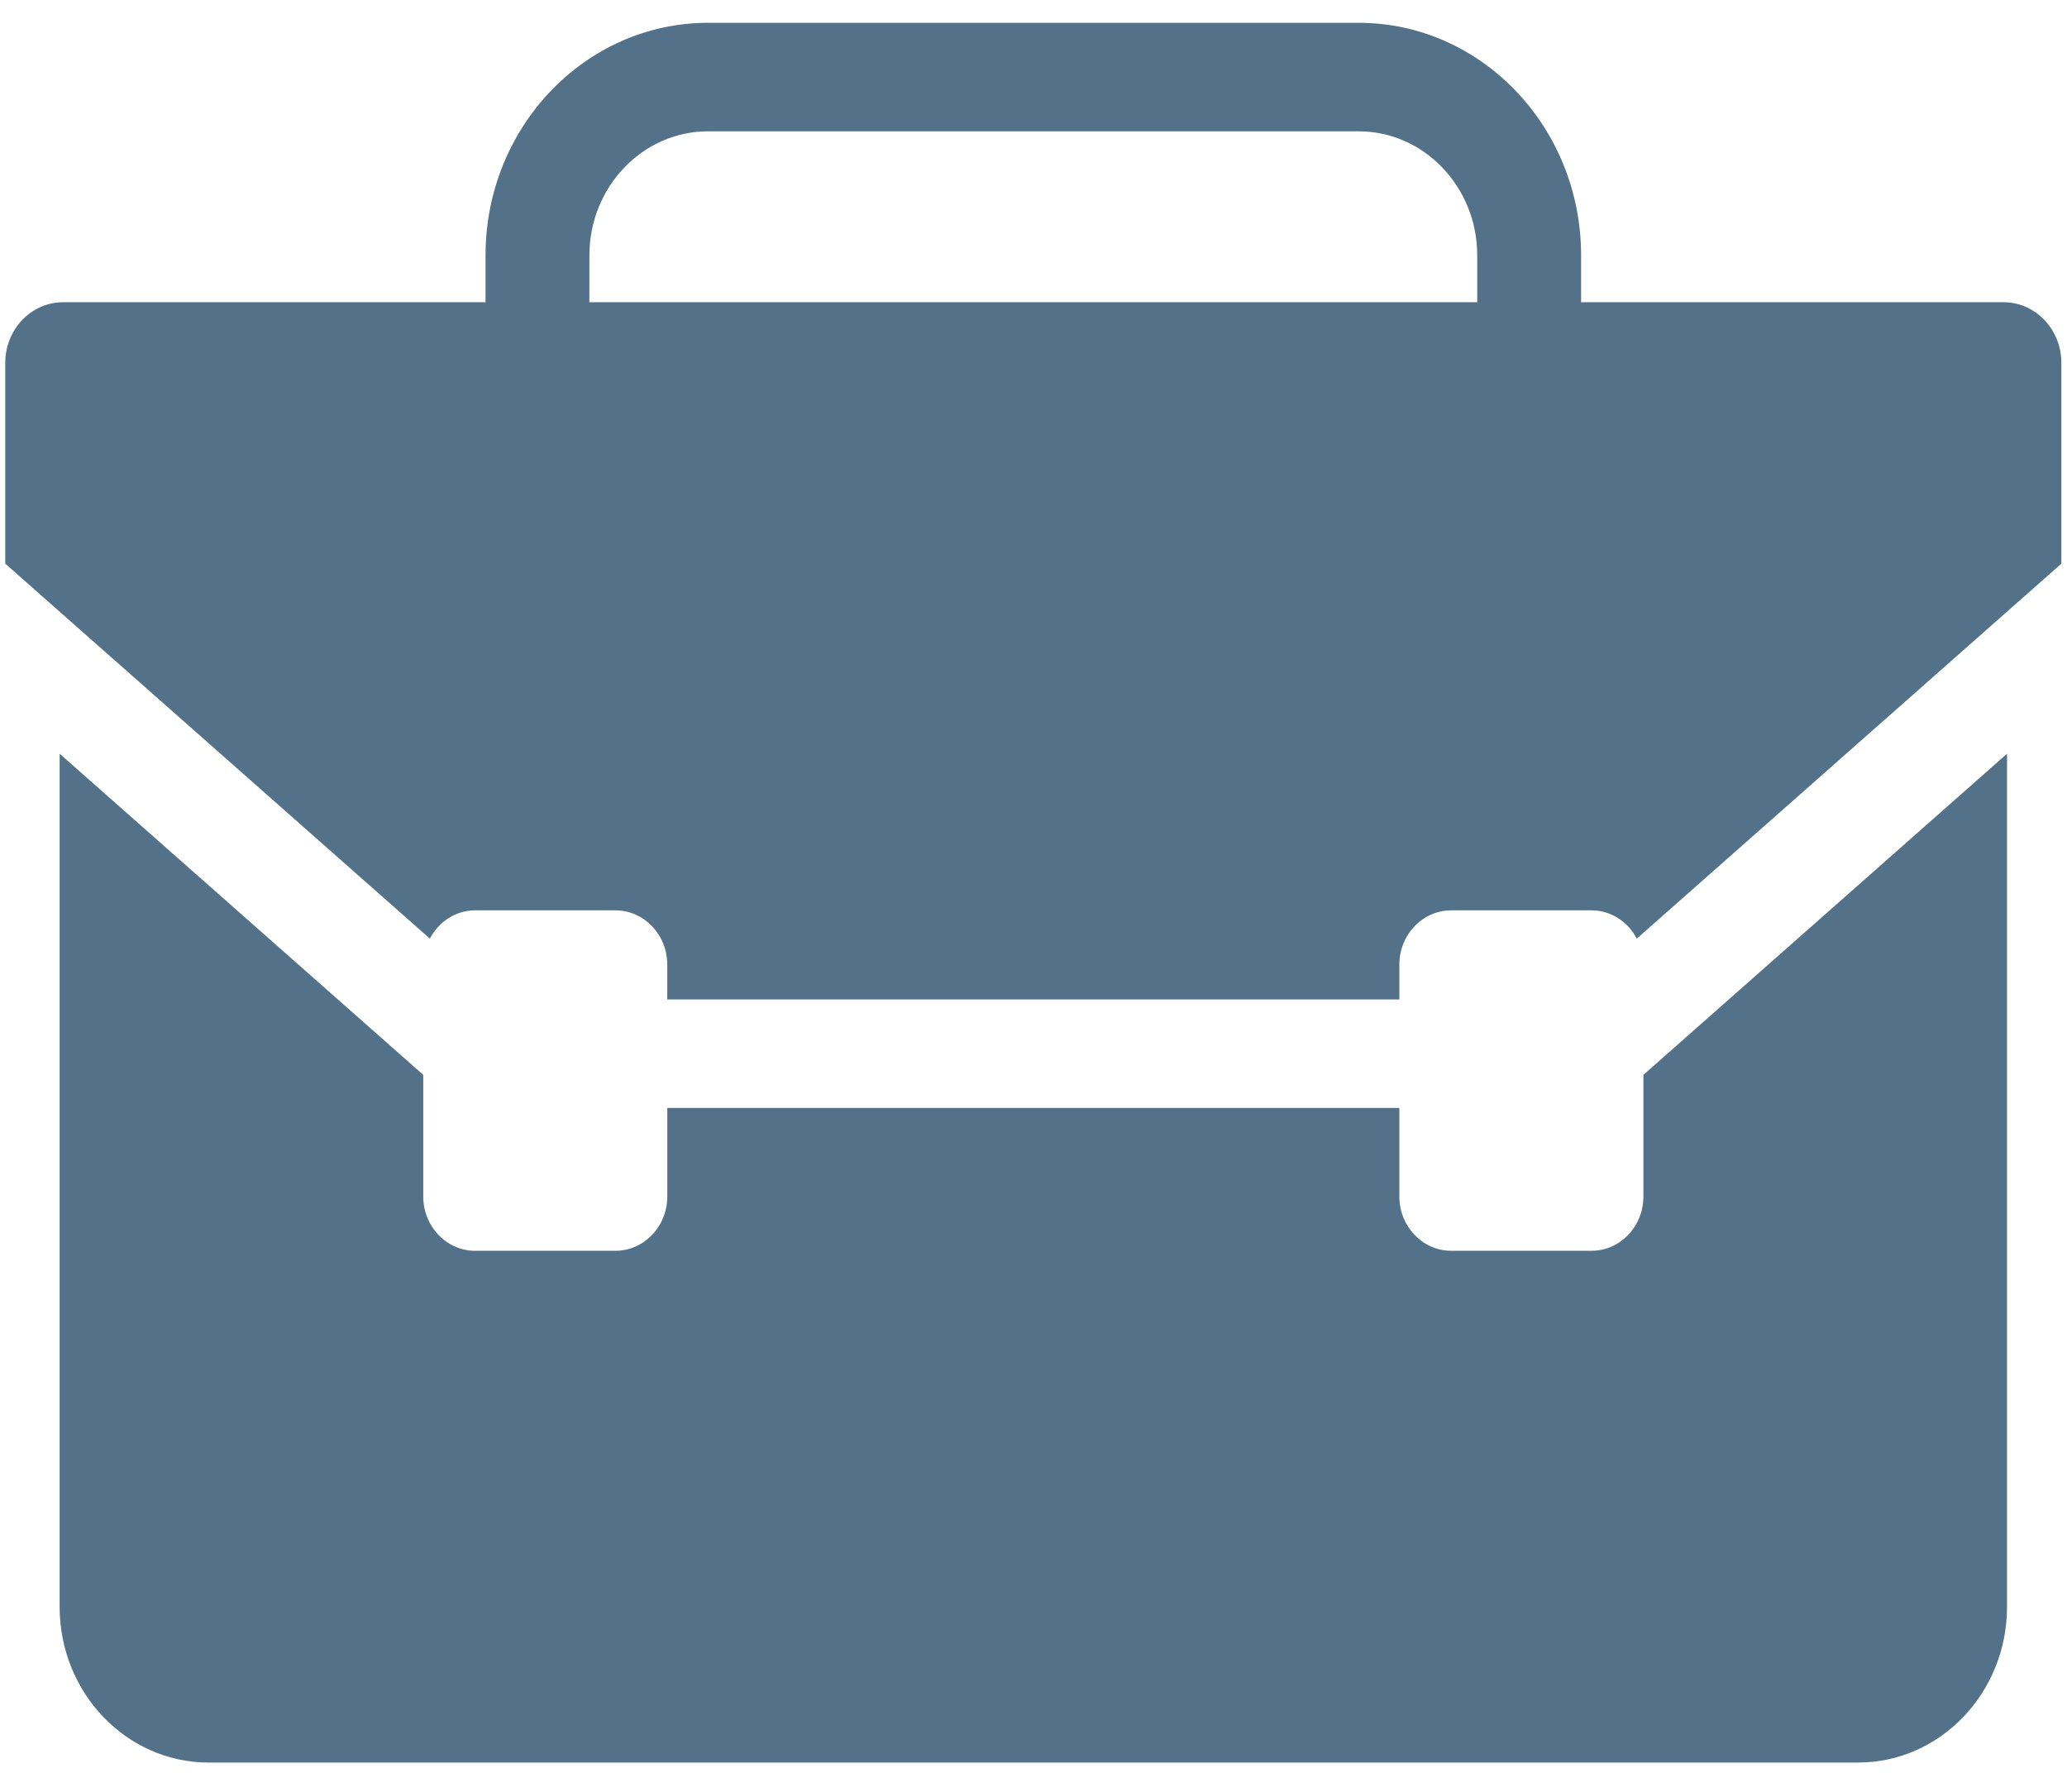 <svg width="60" height="52" viewBox="0 0 60 52" fill="none" xmlns="http://www.w3.org/2000/svg">
<path d="M58.156 8.771H45.895V7.409C45.895 3.689 42.998 0.662 39.437 0.662H20.552C16.991 0.662 14.094 3.689 14.094 7.409V8.771H1.833C0.907 8.771 0.153 9.559 0.153 10.527V16.359L12.478 27.241C12.734 26.754 13.224 26.42 13.793 26.42H17.862C18.695 26.42 19.369 27.125 19.369 27.994V29.006H40.62V27.994C40.62 27.125 41.295 26.42 42.127 26.42H46.196C46.766 26.42 47.256 26.753 47.512 27.241L59.836 16.359V10.527C59.836 9.559 59.082 8.771 58.156 8.771ZM17.109 7.409C17.109 5.425 18.654 3.811 20.552 3.811H39.437C41.336 3.811 42.88 5.425 42.88 7.409V8.771H17.108L17.109 7.409ZM47.704 31.195L58.259 21.875V46.637C58.259 49.127 56.319 51.153 53.937 51.153H6.053C3.67 51.153 1.731 49.127 1.731 46.637V21.875L12.286 31.195V34.726C12.286 35.596 12.961 36.301 13.793 36.301H17.863C18.695 36.301 19.37 35.596 19.37 34.726V32.156H40.62V34.726C40.62 35.596 41.295 36.301 42.127 36.301H46.197C47.029 36.301 47.704 35.596 47.704 34.726V31.195H47.704Z" fill="#537188"/>
</svg>
